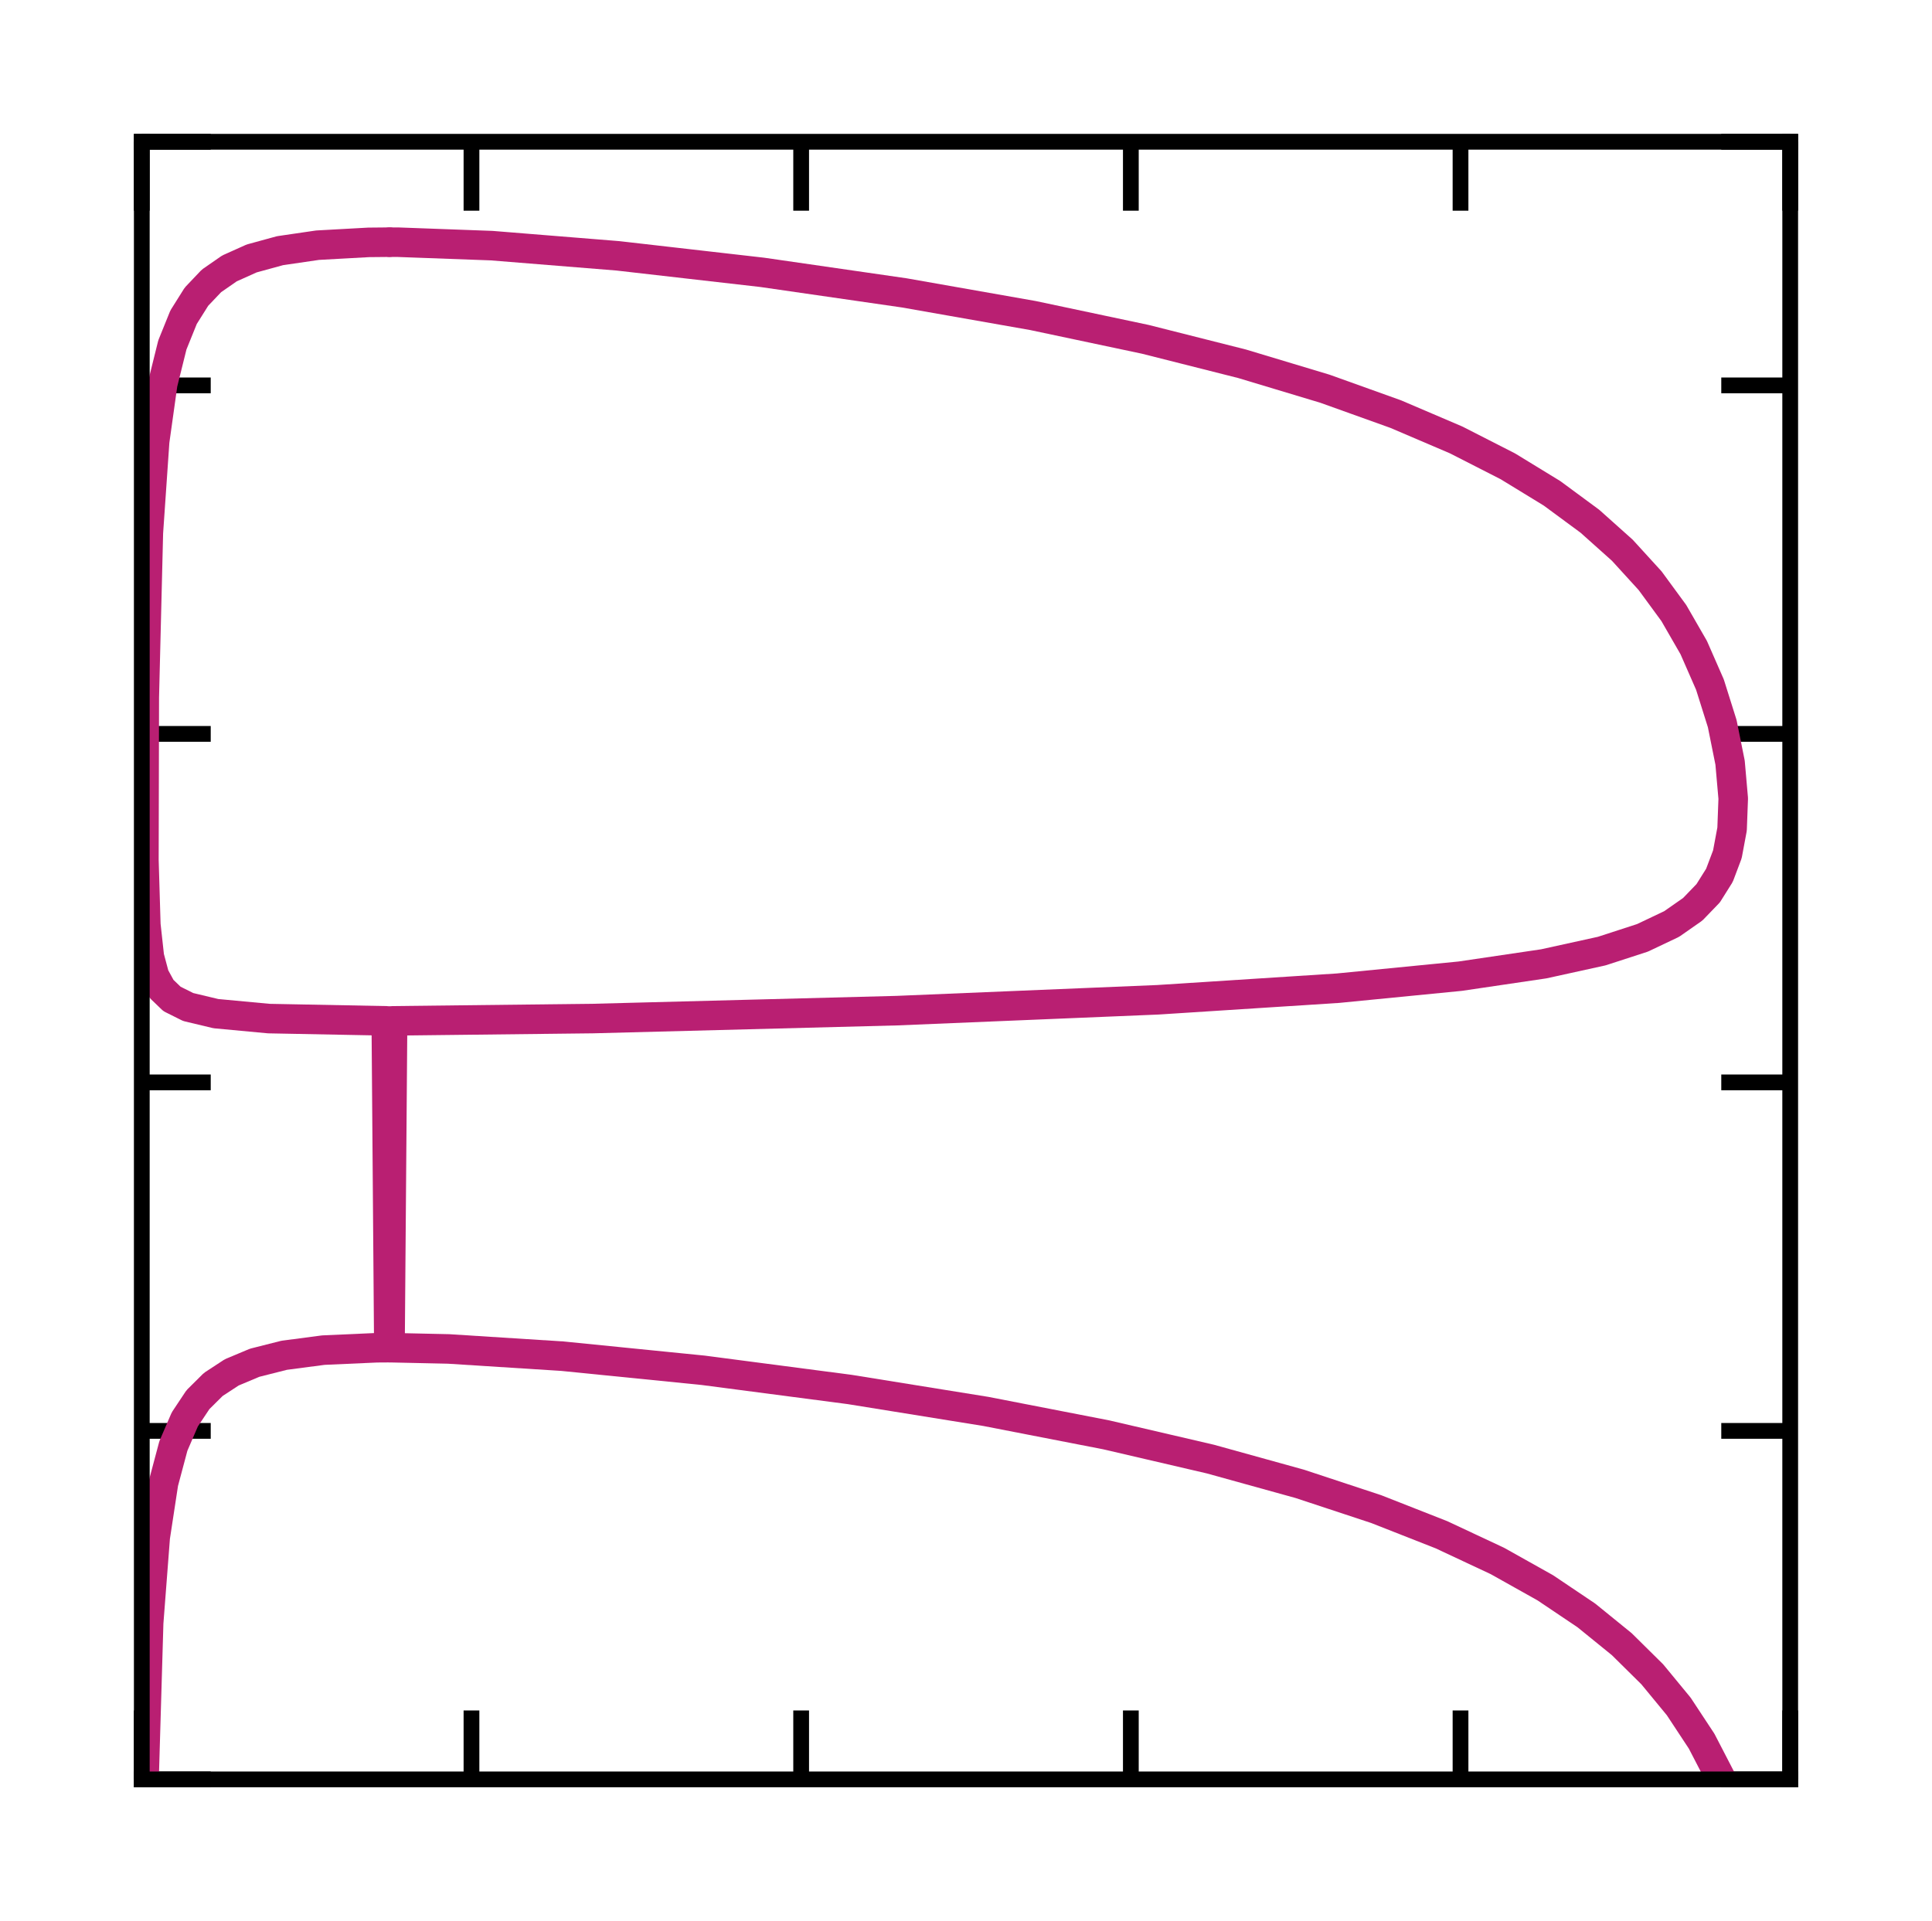 <?xml version="1.0" encoding="utf-8" standalone="no"?>
<!DOCTYPE svg PUBLIC "-//W3C//DTD SVG 1.1//EN"
  "http://www.w3.org/Graphics/SVG/1.1/DTD/svg11.dtd">
<svg xmlns:xlink="http://www.w3.org/1999/xlink" width="98.1pt" height="97.56pt" viewBox="0 0 98.1 97.56" xmlns="http://www.w3.org/2000/svg" version="1.1">
 <defs>
  <style type="text/css">*{stroke-linejoin: round; stroke-linecap: butt}</style>
 </defs>
 <g id="figure_1">
  <g id="patch_1">
   <path d="M 0 97.56 
L 98.1 97.56 
L 98.1 0 
L 0 0 
z
" style="fill: #ffffff"/>
  </g>
  <g id="axes_1">
   <g id="patch_2">
    <path d="M 7.2 90.36 
L 90.9 90.36 
L 90.9 7.2 
L 7.2 7.2 
z
" style="fill: #ffffff"/>
   </g>
   <g id="matplotlib.axis_1">
    <g id="xtick_1">
     <g id="line2d_1">
      <defs>
       <path id="m19315acb3c" d="M 0 0 
L 0 -3.5 
" style="stroke: #000000; stroke-width: 0.8"/>
      </defs>
      <g>
       <use xlink:href="#m19315acb3c" x="7.2" y="90.36" style="stroke: #000000; stroke-width: 0.8"/>
      </g>
     </g>
     <g id="line2d_2">
      <defs>
       <path id="m2666abce62" d="M 0 0 
L 0 3.5 
" style="stroke: #000000; stroke-width: 0.8"/>
      </defs>
      <g>
       <use xlink:href="#m2666abce62" x="7.2" y="7.2" style="stroke: #000000; stroke-width: 0.8"/>
      </g>
     </g>
    </g>
    <g id="xtick_2">
     <g id="line2d_3">
      <g>
       <use xlink:href="#m19315acb3c" x="23.94" y="90.36" style="stroke: #000000; stroke-width: 0.8"/>
      </g>
     </g>
     <g id="line2d_4">
      <g>
       <use xlink:href="#m2666abce62" x="23.94" y="7.2" style="stroke: #000000; stroke-width: 0.8"/>
      </g>
     </g>
    </g>
    <g id="xtick_3">
     <g id="line2d_5">
      <g>
       <use xlink:href="#m19315acb3c" x="40.68" y="90.36" style="stroke: #000000; stroke-width: 0.8"/>
      </g>
     </g>
     <g id="line2d_6">
      <g>
       <use xlink:href="#m2666abce62" x="40.68" y="7.2" style="stroke: #000000; stroke-width: 0.8"/>
      </g>
     </g>
    </g>
    <g id="xtick_4">
     <g id="line2d_7">
      <g>
       <use xlink:href="#m19315acb3c" x="57.42" y="90.36" style="stroke: #000000; stroke-width: 0.8"/>
      </g>
     </g>
     <g id="line2d_8">
      <g>
       <use xlink:href="#m2666abce62" x="57.42" y="7.2" style="stroke: #000000; stroke-width: 0.8"/>
      </g>
     </g>
    </g>
    <g id="xtick_5">
     <g id="line2d_9">
      <g>
       <use xlink:href="#m19315acb3c" x="74.16" y="90.36" style="stroke: #000000; stroke-width: 0.8"/>
      </g>
     </g>
     <g id="line2d_10">
      <g>
       <use xlink:href="#m2666abce62" x="74.16" y="7.2" style="stroke: #000000; stroke-width: 0.8"/>
      </g>
     </g>
    </g>
    <g id="xtick_6">
     <g id="line2d_11">
      <g>
       <use xlink:href="#m19315acb3c" x="90.9" y="90.36" style="stroke: #000000; stroke-width: 0.8"/>
      </g>
     </g>
     <g id="line2d_12">
      <g>
       <use xlink:href="#m2666abce62" x="90.9" y="7.2" style="stroke: #000000; stroke-width: 0.8"/>
      </g>
     </g>
    </g>
   </g>
   <g id="matplotlib.axis_2">
    <g id="ytick_1">
     <g id="line2d_13">
      <defs>
       <path id="m9c36459fbf" d="M 0 0 
L 3.5 0 
" style="stroke: #000000; stroke-width: 0.8"/>
      </defs>
      <g>
       <use xlink:href="#m9c36459fbf" x="7.2" y="90.36" style="stroke: #000000; stroke-width: 0.8"/>
      </g>
     </g>
     <g id="line2d_14">
      <defs>
       <path id="m2795b152f9" d="M 0 0 
L -3.5 0 
" style="stroke: #000000; stroke-width: 0.8"/>
      </defs>
      <g>
       <use xlink:href="#m2795b152f9" x="90.9" y="90.36" style="stroke: #000000; stroke-width: 0.8"/>
      </g>
     </g>
    </g>
    <g id="ytick_2">
     <g id="line2d_15">
      <g>
       <use xlink:href="#m9c36459fbf" x="7.2" y="72.663" style="stroke: #000000; stroke-width: 0.8"/>
      </g>
     </g>
     <g id="line2d_16">
      <g>
       <use xlink:href="#m2795b152f9" x="90.9" y="72.663" style="stroke: #000000; stroke-width: 0.8"/>
      </g>
     </g>
    </g>
    <g id="ytick_3">
     <g id="line2d_17">
      <g>
       <use xlink:href="#m9c36459fbf" x="7.2" y="54.965" style="stroke: #000000; stroke-width: 0.8"/>
      </g>
     </g>
     <g id="line2d_18">
      <g>
       <use xlink:href="#m2795b152f9" x="90.9" y="54.965" style="stroke: #000000; stroke-width: 0.8"/>
      </g>
     </g>
    </g>
    <g id="ytick_4">
     <g id="line2d_19">
      <g>
       <use xlink:href="#m9c36459fbf" x="7.2" y="37.268" style="stroke: #000000; stroke-width: 0.8"/>
      </g>
     </g>
     <g id="line2d_20">
      <g>
       <use xlink:href="#m2795b152f9" x="90.9" y="37.268" style="stroke: #000000; stroke-width: 0.8"/>
      </g>
     </g>
    </g>
    <g id="ytick_5">
     <g id="line2d_21">
      <g>
       <use xlink:href="#m9c36459fbf" x="7.2" y="19.57" style="stroke: #000000; stroke-width: 0.8"/>
      </g>
     </g>
     <g id="line2d_22">
      <g>
       <use xlink:href="#m2795b152f9" x="90.9" y="19.57" style="stroke: #000000; stroke-width: 0.8"/>
      </g>
     </g>
    </g>
    <g id="ytick_6">
     <g id="line2d_23">
      <g>
       <use xlink:href="#m9c36459fbf" x="7.2" y="7.2" style="stroke: #000000; stroke-width: 0.8"/>
      </g>
     </g>
     <g id="line2d_24">
      <g>
       <use xlink:href="#m2795b152f9" x="90.9" y="7.2" style="stroke: #000000; stroke-width: 0.8"/>
      </g>
     </g>
    </g>
   </g>
   <g id="line2d_25">
    <path d="M 87.408 90.36 
L 86.402 88.418 
L 85.24 86.655 
L 83.897 85.024 
L 82.347 83.492 
L 80.55 82.033 
L 78.464 80.63 
L 76.034 79.268 
L 73.196 77.938 
L 69.879 76.634 
L 65.998 75.352 
L 61.46 74.094 
L 56.171 72.863 
L 50.059 71.674 
L 43.142 70.559 
L 35.703 69.585 
L 28.561 68.869 
L 22.775 68.501 
L 19.803 68.436 
L 19.934 51.84 
L 30.113 51.723 
L 45.554 51.321 
L 58.794 50.77 
L 67.941 50.181 
L 74.14 49.572 
L 78.384 48.945 
L 81.328 48.298 
L 83.4 47.625 
L 84.88 46.922 
L 85.951 46.174 
L 86.735 45.361 
L 87.308 44.448 
L 87.71 43.383 
L 87.949 42.103 
L 88.007 40.55 
L 87.847 38.727 
L 87.448 36.745 
L 86.825 34.765 
L 86.001 32.885 
L 84.99 31.13 
L 83.787 29.489 
L 82.376 27.942 
L 80.729 26.469 
L 78.807 25.052 
L 76.563 23.68 
L 73.94 22.341 
L 70.87 21.029 
L 67.276 19.74 
L 63.068 18.473 
L 58.153 17.231 
L 52.447 16.023 
L 45.917 14.873 
L 38.702 13.83 
L 31.369 12.991 
L 24.968 12.474 
L 20.203 12.299 
L 19.796 12.298 
L 19.796 12.298 
" clip-path="url(#p7b3c851808)" style="fill: none; stroke: #b91f72; stroke-width: 1.5; stroke-linecap: round"/>
   </g>
   <g id="line2d_26">
    <path d="M 7.314 90.36 
L 7.548 82.407 
L 7.882 78.06 
L 8.303 75.304 
L 8.804 73.426 
L 9.383 72.081 
L 10.05 71.078 
L 10.83 70.304 
L 11.767 69.691 
L 12.931 69.202 
L 14.429 68.823 
L 16.419 68.561 
L 19.136 68.44 
L 19.744 68.436 
L 19.614 51.84 
L 13.653 51.725 
L 10.964 51.474 
L 9.556 51.138 
L 8.733 50.727 
L 8.207 50.221 
L 7.843 49.555 
L 7.583 48.582 
L 7.405 46.963 
L 7.307 43.687 
L 7.326 35.416 
L 7.533 27.054 
L 7.853 22.407 
L 8.262 19.49 
L 8.752 17.516 
L 9.321 16.109 
L 9.976 15.066 
L 10.738 14.264 
L 11.65 13.631 
L 12.777 13.125 
L 14.219 12.73 
L 16.126 12.451 
L 18.717 12.308 
L 19.751 12.298 
L 19.751 12.298 
" clip-path="url(#p7b3c851808)" style="fill: none; stroke: #b91f72; stroke-width: 1.5; stroke-linecap: round"/>
   </g>
   <g id="patch_3">
    <path d="M 7.2 90.36 
L 7.2 7.2 
" style="fill: none; stroke: #000000; stroke-width: 0.8; stroke-linejoin: miter; stroke-linecap: square"/>
   </g>
   <g id="patch_4">
    <path d="M 90.9 90.36 
L 90.9 7.2 
" style="fill: none; stroke: #000000; stroke-width: 0.8; stroke-linejoin: miter; stroke-linecap: square"/>
   </g>
   <g id="patch_5">
    <path d="M 7.2 90.36 
L 90.9 90.36 
" style="fill: none; stroke: #000000; stroke-width: 0.8; stroke-linejoin: miter; stroke-linecap: square"/>
   </g>
   <g id="patch_6">
    <path d="M 7.2 7.2 
L 90.9 7.2 
" style="fill: none; stroke: #000000; stroke-width: 0.8; stroke-linejoin: miter; stroke-linecap: square"/>
   </g>
  </g>
 </g>
 <defs>
  <clipPath id="p7b3c851808">
   <rect x="7.2" y="7.2" width="83.7" height="83.16"/>
  </clipPath>
 </defs>
</svg>
